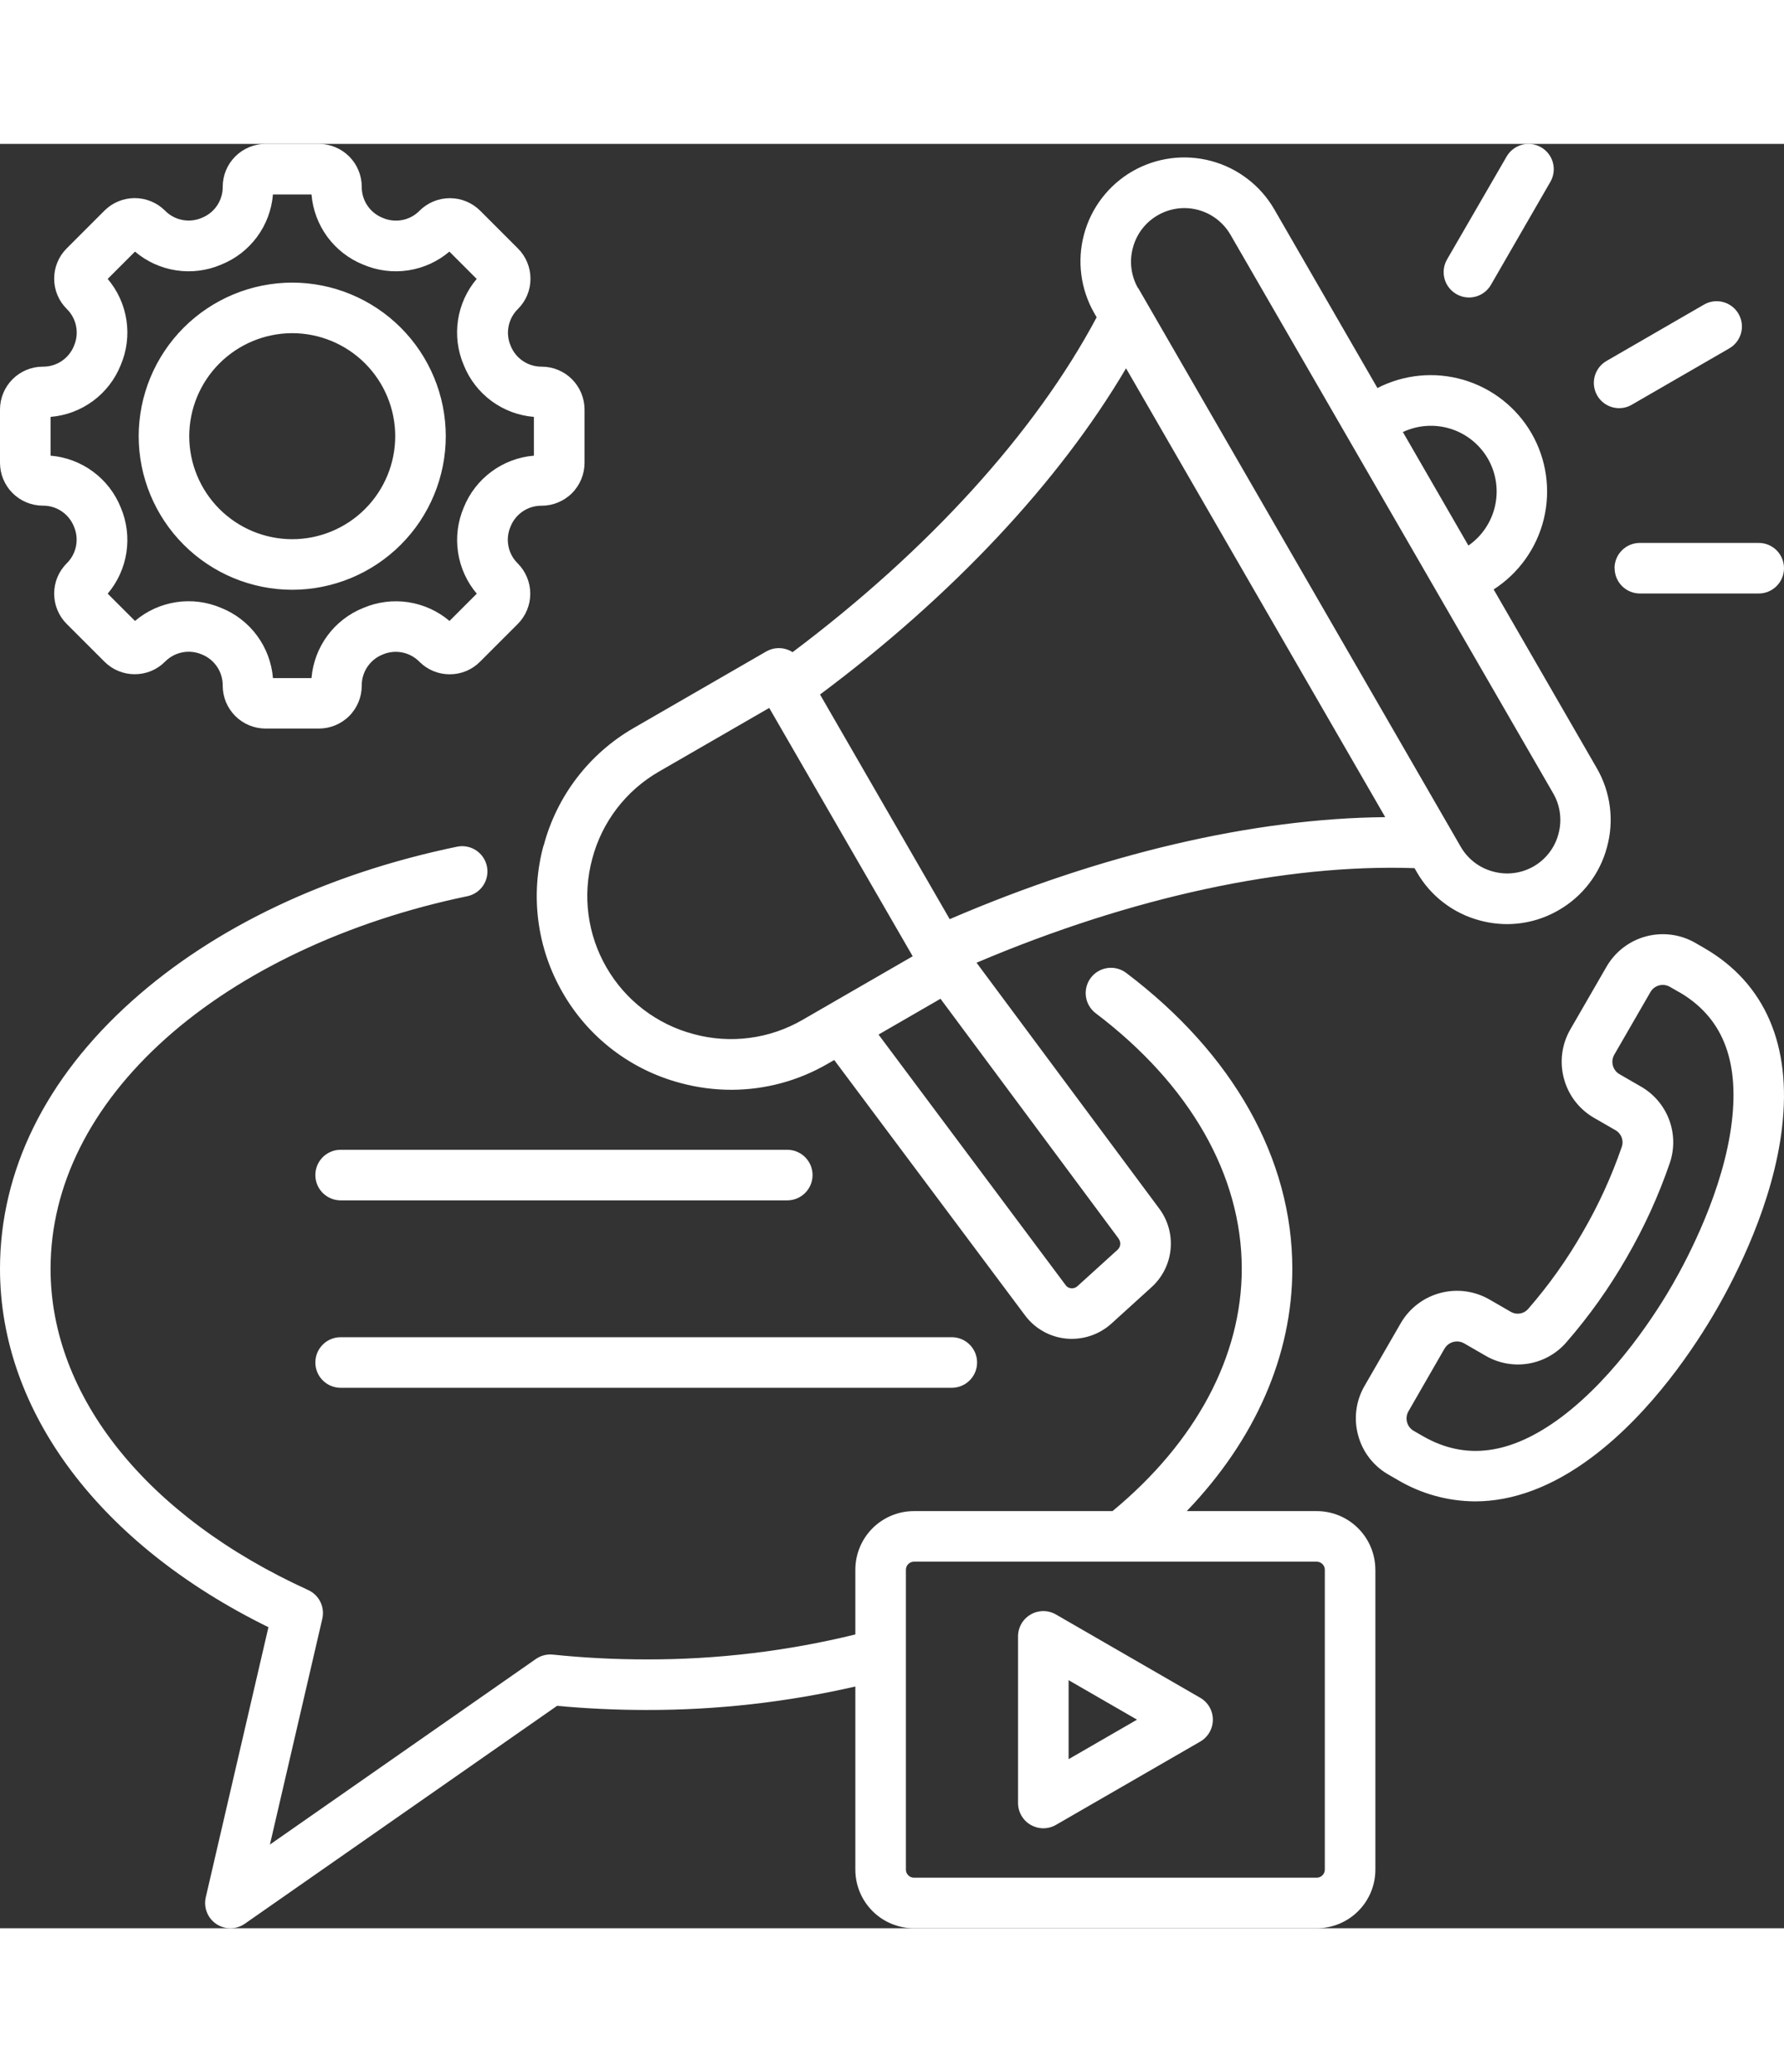 <svg width="124" height="144" viewBox="0 0 124 124" fill="none" xmlns="http://www.w3.org/2000/svg">
<rect x="0" y="0" width="124" height="124" fill="#333333" stroke="none"/>
<g clip-path="url(#clip0_8_271)">
<path d="M21.918 84.684C21.918 84.218 22.104 83.771 22.433 83.442C22.762 83.112 23.209 82.927 23.675 82.927H66.157C66.623 82.927 67.07 83.112 67.399 83.442C67.729 83.771 67.914 84.218 67.914 84.684C67.914 85.15 67.729 85.597 67.399 85.926C67.07 86.256 66.623 86.441 66.157 86.441H23.675C23.209 86.441 22.762 86.256 22.433 85.926C22.104 85.597 21.918 85.15 21.918 84.684ZM23.675 73.416H54.721C55.187 73.416 55.634 73.231 55.963 72.901C56.293 72.572 56.478 72.125 56.478 71.659C56.478 71.193 56.293 70.746 55.963 70.416C55.634 70.087 55.187 69.902 54.721 69.902H23.675C23.209 69.902 22.762 70.087 22.433 70.416C22.104 70.746 21.918 71.193 21.918 71.659C21.918 72.125 22.104 72.572 22.433 72.901C22.762 73.231 23.209 73.416 23.675 73.416ZM95.598 99.082V119.931C95.597 121.01 95.167 122.045 94.404 122.808C93.641 123.571 92.606 123.999 91.527 124H63.521C62.442 123.999 61.408 123.57 60.645 122.807C59.883 122.044 59.454 121.01 59.452 119.931V107.2C54.685 108.294 49.808 108.842 44.916 108.831C42.845 108.831 40.764 108.733 38.721 108.543L17.019 123.684C16.724 123.889 16.374 124 16.015 124C15.663 124.001 15.319 123.896 15.028 123.699C14.734 123.499 14.508 123.216 14.378 122.885C14.248 122.554 14.222 122.192 14.303 121.846L18.658 103.078C6.946 97.33 0 88.105 0 78.173C0 71.363 3.173 64.924 9.174 59.558C14.918 54.422 22.729 50.715 31.766 48.839C31.992 48.792 32.225 48.79 32.451 48.833C32.678 48.877 32.894 48.964 33.087 49.09C33.28 49.217 33.446 49.38 33.576 49.571C33.706 49.762 33.797 49.976 33.844 50.202C33.891 50.428 33.893 50.661 33.85 50.888C33.807 51.115 33.72 51.331 33.593 51.524C33.467 51.717 33.303 51.883 33.112 52.013C32.922 52.143 32.707 52.234 32.481 52.281C24.165 54.005 16.717 57.519 11.511 62.176C6.305 66.832 3.514 72.389 3.514 78.173C3.514 87.049 10.209 95.392 21.419 100.495C21.788 100.663 22.088 100.954 22.267 101.317C22.446 101.681 22.494 102.096 22.403 102.491L18.761 118.184L37.243 105.29C37.589 105.048 38.01 104.94 38.43 104.983C40.585 105.206 42.75 105.317 44.916 105.317C49.814 105.33 54.695 104.747 59.452 103.583V99.079C59.454 98.001 59.883 96.967 60.645 96.204C61.408 95.441 62.442 95.012 63.521 95.011H77.327C83.125 90.219 86.311 84.26 86.311 78.17C86.311 71.666 82.706 65.369 76.16 60.414C75.975 60.274 75.82 60.1 75.704 59.901C75.587 59.702 75.51 59.482 75.479 59.253C75.447 59.024 75.461 58.792 75.519 58.568C75.577 58.345 75.679 58.135 75.818 57.951C76.099 57.58 76.516 57.335 76.978 57.271C77.439 57.207 77.907 57.329 78.278 57.61C85.726 63.235 89.825 70.537 89.825 78.17C89.825 84.195 87.249 90.046 82.488 95.011H91.524C92.603 95.012 93.638 95.441 94.401 96.205C95.165 96.968 95.594 98.003 95.596 99.082H95.598ZM92.084 99.082C92.082 98.935 92.022 98.794 91.918 98.69C91.814 98.586 91.674 98.527 91.527 98.525H63.521C63.374 98.527 63.234 98.586 63.13 98.69C63.026 98.794 62.968 98.935 62.966 99.082V119.931C62.968 120.078 63.027 120.218 63.131 120.321C63.235 120.425 63.375 120.484 63.521 120.486H91.527C91.673 120.484 91.814 120.425 91.918 120.321C92.022 120.218 92.081 120.078 92.084 119.931V99.082ZM84.302 109.504C84.303 109.813 84.222 110.116 84.067 110.384C83.913 110.651 83.691 110.873 83.424 111.028L73.396 116.816C73.129 116.97 72.826 117.052 72.517 117.052C72.209 117.051 71.906 116.969 71.639 116.816C71.372 116.662 71.15 116.44 70.996 116.173C70.842 115.906 70.76 115.603 70.76 115.295V103.716C70.76 103.407 70.842 103.104 70.996 102.837C71.15 102.57 71.372 102.349 71.639 102.195C71.906 102.04 72.209 101.959 72.517 101.959C72.826 101.959 73.129 102.04 73.396 102.195L83.424 107.983C83.691 108.137 83.913 108.359 84.067 108.626C84.221 108.893 84.302 109.196 84.302 109.504ZM79.031 109.504L74.275 106.76V112.25L79.031 109.504ZM112.541 18.364C112.849 18.364 113.151 18.283 113.417 18.128L120.195 14.212C120.395 14.097 120.57 13.944 120.711 13.76C120.852 13.577 120.955 13.368 121.015 13.145C121.075 12.922 121.091 12.689 121.061 12.46C121.03 12.231 120.955 12.01 120.84 11.81C120.724 11.61 120.571 11.435 120.387 11.294C120.204 11.154 119.995 11.05 119.772 10.991C119.549 10.931 119.316 10.916 119.087 10.946C118.858 10.977 118.637 11.052 118.438 11.168L111.66 15.086C111.257 15.319 110.963 15.703 110.842 16.153C110.722 16.603 110.785 17.082 111.018 17.485C111.172 17.753 111.394 17.974 111.661 18.128C111.928 18.283 112.23 18.364 112.539 18.364H112.541ZM101.228 10.437C101.495 10.591 101.798 10.673 102.107 10.673C102.415 10.673 102.719 10.592 102.986 10.438C103.254 10.284 103.476 10.062 103.63 9.794L107.762 2.636C107.995 2.232 108.058 1.753 107.938 1.303C107.817 0.853 107.523 0.469 107.119 0.236C106.716 0.003 106.237 -0.06 105.787 0.06C105.337 0.181 104.953 0.475 104.72 0.879L100.578 8.032C100.345 8.436 100.282 8.915 100.403 9.365C100.523 9.815 100.817 10.199 101.221 10.432L101.228 10.437ZM112.228 29.486C112.228 29.952 112.413 30.399 112.742 30.729C113.072 31.058 113.519 31.244 113.985 31.244H122.243C122.709 31.244 123.156 31.058 123.485 30.729C123.815 30.399 124 29.952 124 29.486C124 29.02 123.815 28.573 123.485 28.244C123.156 27.914 122.709 27.729 122.243 27.729H113.977C113.511 27.729 113.064 27.914 112.735 28.244C112.405 28.573 112.22 29.02 112.22 29.486H112.228ZM37.787 48.769C38.239 47.057 39.026 45.451 40.104 44.046C41.181 42.64 42.527 41.462 44.063 40.581L53.255 35.275C53.658 35.042 54.138 34.979 54.588 35.099C54.766 35.146 54.935 35.221 55.09 35.32C64.51 28.251 71.958 20.066 76.225 12.049L76.064 11.77C75.109 10.111 74.85 8.14 75.346 6.291C75.841 4.442 77.05 2.864 78.707 1.905C80.367 0.95 82.337 0.691 84.186 1.187C86.036 1.682 87.613 2.891 88.572 4.548L95.741 16.966C97.59 16.015 99.733 15.812 101.728 16.398C103.722 16.985 105.415 18.316 106.454 20.116C107.491 21.917 107.796 24.047 107.306 26.066C106.815 28.085 105.566 29.838 103.819 30.962L110.988 43.382C111.463 44.203 111.771 45.109 111.893 46.05C112.016 46.99 111.95 47.945 111.7 48.859C111.459 49.777 111.038 50.637 110.461 51.39C109.885 52.143 109.164 52.775 108.342 53.247C107.254 53.881 106.017 54.217 104.757 54.219C104.119 54.218 103.484 54.134 102.867 53.968C101.95 53.726 101.09 53.305 100.337 52.728C99.583 52.152 98.952 51.431 98.48 50.609L98.319 50.33C89.328 50.022 78.624 52.339 67.876 56.902L80.562 73.971C81.174 74.784 81.46 75.796 81.364 76.808C81.269 77.821 80.798 78.761 80.045 79.445L77.254 81.978C76.498 82.663 75.513 83.041 74.493 83.04C74.365 83.04 74.242 83.04 74.104 83.022C73.544 82.968 73.001 82.797 72.511 82.521C72.02 82.246 71.593 81.871 71.255 81.421L57.984 63.664L57.519 63.93C55.486 65.11 53.176 65.731 50.825 65.733C49.635 65.731 48.45 65.573 47.301 65.263C45.589 64.811 43.983 64.024 42.577 62.947C41.172 61.869 39.994 60.524 39.113 58.988C38.225 57.456 37.65 55.764 37.421 54.008C37.191 52.253 37.313 50.47 37.777 48.762L37.787 48.769ZM77.749 76.069L65.371 59.407L61.064 61.895L74.079 79.32C74.122 79.379 74.177 79.428 74.24 79.463C74.304 79.499 74.375 79.52 74.448 79.526C74.528 79.534 74.609 79.525 74.686 79.5C74.763 79.474 74.833 79.433 74.892 79.378L77.683 76.845C77.789 76.747 77.854 76.612 77.865 76.468C77.876 76.325 77.831 76.182 77.741 76.069H77.749ZM97.511 20.026L102.064 27.913C103.005 27.258 103.666 26.275 103.916 25.156C104.167 24.038 103.989 22.866 103.417 21.873C102.842 20.88 101.915 20.139 100.82 19.797C99.725 19.455 98.541 19.537 97.503 20.026H97.511ZM79.114 10.02L101.532 48.847C101.775 49.269 102.101 49.639 102.488 49.935C102.876 50.23 103.319 50.446 103.791 50.569C104.26 50.697 104.751 50.731 105.233 50.668C105.716 50.606 106.181 50.448 106.602 50.205C107.025 49.961 107.394 49.636 107.69 49.248C107.986 48.86 108.201 48.418 108.324 47.946C108.452 47.476 108.486 46.986 108.423 46.504C108.361 46.021 108.203 45.556 107.96 45.135L85.527 6.313C85.201 5.749 84.733 5.281 84.168 4.955C83.604 4.63 82.963 4.46 82.312 4.46C81.663 4.462 81.025 4.635 80.465 4.963C80.042 5.206 79.672 5.532 79.377 5.919C79.081 6.307 78.866 6.75 78.743 7.222C78.615 7.691 78.581 8.181 78.644 8.664C78.706 9.146 78.863 9.612 79.106 10.033L79.114 10.02ZM57 38.267L66.011 53.875C76.554 49.334 87.124 46.867 96.283 46.786L78.268 15.595C73.619 23.487 66.194 31.409 56.992 38.267H57ZM42.155 57.231C42.809 58.365 43.68 59.358 44.72 60.153C45.76 60.947 46.946 61.528 48.212 61.862C49.474 62.206 50.792 62.296 52.089 62.127C53.386 61.959 54.637 61.535 55.77 60.88L63.438 56.453L53.466 39.196L45.797 43.623C44.663 44.276 43.67 45.147 42.875 46.186C42.08 47.226 41.499 48.412 41.166 49.678C40.823 50.94 40.734 52.257 40.904 53.553C41.074 54.85 41.499 56.1 42.155 57.231ZM9.639 20.312C9.643 17.483 10.769 14.77 12.769 12.769C14.77 10.769 17.483 9.643 20.312 9.639C23.142 9.642 25.854 10.768 27.855 12.769C29.856 14.77 30.982 17.482 30.985 20.312C30.982 23.142 29.857 25.855 27.856 27.856C25.855 29.857 23.142 30.982 20.312 30.985C17.482 30.982 14.77 29.856 12.769 27.855C10.768 25.854 9.642 23.142 9.639 20.312ZM13.153 20.312C13.155 22.21 13.91 24.03 15.252 25.372C16.594 26.714 18.414 27.469 20.312 27.471C22.21 27.469 24.03 26.714 25.372 25.372C26.714 24.03 27.469 22.21 27.471 20.312C27.469 18.414 26.714 16.594 25.372 15.252C24.03 13.91 22.21 13.155 20.312 13.153C18.414 13.156 16.595 13.911 15.253 15.253C13.911 16.595 13.156 18.414 13.153 20.312ZM0 22.167V18.457C0.001 17.668 0.315 16.911 0.873 16.353C1.431 15.794 2.188 15.481 2.977 15.48C3.443 15.486 3.899 15.35 4.286 15.091C4.672 14.832 4.971 14.462 5.143 14.029C5.328 13.602 5.379 13.128 5.29 12.671C5.2 12.214 4.974 11.795 4.641 11.469C4.363 11.194 4.142 10.866 3.992 10.505C3.841 10.144 3.764 9.756 3.765 9.365C3.764 8.974 3.84 8.587 3.99 8.226C4.139 7.865 4.359 7.537 4.636 7.262L7.262 4.636C7.82 4.079 8.577 3.767 9.365 3.767C10.154 3.767 10.91 4.079 11.469 4.636C11.795 4.969 12.214 5.195 12.671 5.284C13.128 5.374 13.602 5.323 14.029 5.138C14.462 4.966 14.832 4.667 15.091 4.281C15.35 3.894 15.486 3.437 15.48 2.972C15.482 2.184 15.796 1.428 16.354 0.871C16.912 0.314 17.669 0.001 18.457 0H22.167C22.956 0.001 23.713 0.315 24.271 0.873C24.829 1.431 25.143 2.188 25.144 2.977C25.139 3.444 25.276 3.901 25.538 4.288C25.799 4.675 26.172 4.973 26.607 5.143C27.034 5.328 27.508 5.379 27.964 5.29C28.421 5.2 28.84 4.974 29.165 4.641C29.724 4.084 30.481 3.772 31.27 3.772C32.059 3.772 32.816 4.084 33.375 4.641L36 7.267C36.277 7.543 36.496 7.87 36.646 8.232C36.795 8.593 36.872 8.98 36.871 9.37C36.872 9.761 36.796 10.149 36.646 10.51C36.496 10.871 36.275 11.199 35.998 11.474C35.665 11.8 35.44 12.219 35.35 12.676C35.26 13.133 35.311 13.607 35.496 14.034C35.667 14.464 35.965 14.832 36.35 15.09C36.735 15.348 37.189 15.484 37.652 15.48C38.441 15.481 39.198 15.794 39.756 16.353C40.314 16.911 40.628 17.668 40.629 18.457V22.167C40.628 22.956 40.314 23.713 39.756 24.271C39.198 24.829 38.441 25.143 37.652 25.144C37.186 25.138 36.73 25.273 36.343 25.533C35.956 25.792 35.657 26.162 35.486 26.595C35.301 27.022 35.25 27.496 35.339 27.953C35.429 28.41 35.655 28.829 35.988 29.155C36.544 29.714 36.857 30.47 36.857 31.259C36.857 32.047 36.544 32.803 35.988 33.362L33.362 35.988C33.087 36.265 32.759 36.484 32.398 36.634C32.036 36.784 31.649 36.86 31.259 36.859C30.867 36.86 30.48 36.784 30.118 36.634C29.757 36.485 29.428 36.265 29.153 35.988C28.827 35.656 28.408 35.43 27.951 35.34C27.495 35.251 27.022 35.301 26.595 35.486C26.162 35.658 25.792 35.958 25.533 36.345C25.274 36.732 25.138 37.189 25.144 37.654C25.143 38.443 24.829 39.2 24.271 39.758C23.713 40.316 22.956 40.629 22.167 40.629H18.457C17.667 40.629 16.91 40.315 16.352 39.757C15.794 39.199 15.48 38.441 15.48 37.652C15.486 37.186 15.351 36.729 15.092 36.342C14.834 35.954 14.464 35.654 14.032 35.481C13.604 35.296 13.13 35.245 12.672 35.335C12.215 35.425 11.796 35.65 11.469 35.983C11.193 36.26 10.866 36.48 10.505 36.629C10.143 36.779 9.756 36.855 9.365 36.854C8.974 36.855 8.587 36.779 8.226 36.629C7.865 36.48 7.537 36.26 7.262 35.983L4.636 33.359C4.359 33.083 4.14 32.755 3.991 32.393C3.841 32.032 3.765 31.645 3.765 31.253C3.764 30.863 3.841 30.476 3.99 30.115C4.14 29.753 4.359 29.426 4.636 29.15C4.969 28.824 5.195 28.405 5.284 27.948C5.374 27.491 5.323 27.017 5.138 26.59C4.966 26.157 4.667 25.787 4.28 25.528C3.894 25.269 3.437 25.133 2.972 25.139C2.184 25.137 1.43 24.823 0.873 24.266C0.316 23.709 0.002 22.954 0 22.167ZM3.514 21.665C4.581 21.753 5.601 22.137 6.463 22.772C7.324 23.407 7.992 24.269 8.391 25.262C8.811 26.247 8.948 27.329 8.788 28.387C8.628 29.446 8.177 30.439 7.485 31.256L9.383 33.151C10.198 32.458 11.191 32.006 12.25 31.846C13.308 31.686 14.39 31.824 15.374 32.245C16.368 32.643 17.231 33.31 17.867 34.172C18.502 35.033 18.885 36.055 18.971 37.122H21.652C21.74 36.056 22.123 35.035 22.758 34.174C23.393 33.312 24.256 32.646 25.249 32.248C26.234 31.828 27.316 31.69 28.375 31.849C29.433 32.009 30.426 32.46 31.244 33.151L33.139 31.256C32.447 30.439 31.996 29.446 31.837 28.387C31.677 27.329 31.815 26.247 32.235 25.262C32.635 24.27 33.302 23.408 34.163 22.773C35.023 22.137 36.044 21.754 37.11 21.665V18.971C36.043 18.884 35.022 18.502 34.161 17.866C33.3 17.231 32.633 16.368 32.235 15.374C31.813 14.391 31.674 13.309 31.833 12.251C31.991 11.193 32.442 10.199 33.134 9.383L31.236 7.485C30.42 8.178 29.427 8.629 28.369 8.789C27.31 8.948 26.228 8.81 25.244 8.389C24.252 7.99 23.39 7.323 22.756 6.462C22.121 5.601 21.739 4.58 21.652 3.514H18.971C18.884 4.581 18.502 5.602 17.866 6.463C17.231 7.324 16.368 7.991 15.374 8.389C14.39 8.81 13.309 8.948 12.25 8.789C11.192 8.629 10.199 8.178 9.383 7.485L7.485 9.383C8.178 10.199 8.629 11.192 8.789 12.25C8.948 13.309 8.81 14.39 8.389 15.374C7.991 16.368 7.324 17.231 6.463 17.866C5.602 18.502 4.581 18.884 3.514 18.971V21.665ZM123.862 68.381C123.247 73.572 120.737 78.522 119.304 81.009C117.87 83.497 114.833 88.138 110.636 91.276C107.915 93.311 105.177 94.335 102.523 94.335C100.621 94.323 98.756 93.803 97.122 92.829L96.489 92.463C95.977 92.168 95.528 91.775 95.168 91.306C94.809 90.837 94.546 90.301 94.396 89.729C94.241 89.159 94.201 88.564 94.277 87.978C94.354 87.392 94.546 86.827 94.842 86.316L97.365 81.945C97.965 80.915 98.949 80.163 100.101 79.855C101.253 79.546 102.48 79.706 103.515 80.299L104.993 81.152C105.19 81.271 105.422 81.316 105.648 81.278C105.875 81.241 106.08 81.124 106.228 80.949C107.658 79.305 108.924 77.526 110.006 75.635C111.102 73.753 112.011 71.768 112.72 69.709C112.797 69.493 112.795 69.256 112.714 69.041C112.633 68.826 112.479 68.647 112.278 68.536L110.797 67.683C110.284 67.388 109.836 66.995 109.476 66.526C109.117 66.057 108.854 65.521 108.703 64.949C108.548 64.379 108.508 63.783 108.585 63.197C108.661 62.61 108.854 62.045 109.15 61.533L111.673 57.163C112.273 56.133 113.256 55.381 114.408 55.073C115.56 54.764 116.788 54.924 117.823 55.516L118.453 55.88C122.675 58.318 124.545 62.635 123.862 68.363V68.381ZM116.696 58.94L116.066 58.576C115.839 58.446 115.57 58.411 115.317 58.479C115.064 58.546 114.849 58.711 114.718 58.938L112.202 63.295C112.137 63.408 112.096 63.533 112.079 63.662C112.063 63.791 112.072 63.923 112.107 64.048C112.14 64.174 112.197 64.291 112.275 64.394C112.354 64.497 112.452 64.584 112.564 64.648L114.045 65.502C114.952 66.017 115.649 66.835 116.016 67.812C116.383 68.788 116.396 69.863 116.053 70.848C115.27 73.125 114.266 75.32 113.056 77.402C111.857 79.492 110.458 81.459 108.877 83.276C108.195 84.066 107.257 84.592 106.227 84.762C105.197 84.932 104.141 84.734 103.241 84.204L101.763 83.351C101.61 83.264 101.437 83.219 101.261 83.221C101.086 83.222 100.916 83.27 100.765 83.358C100.615 83.446 100.49 83.572 100.402 83.723L97.895 88.078C97.83 88.191 97.788 88.315 97.772 88.445C97.755 88.574 97.765 88.705 97.799 88.831C97.832 88.956 97.889 89.073 97.968 89.177C98.046 89.279 98.144 89.366 98.256 89.431L98.889 89.795C101.881 91.522 105.039 91.087 108.543 88.467C112.363 85.595 115.215 81.077 116.261 79.252C117.308 77.427 119.806 72.703 120.373 67.957C120.89 63.614 119.688 60.662 116.696 58.933V58.94Z" fill="white"/>
</g>
<defs>
<clipPath id="clip0_8_271">
<rect width="124" height="144" fill="white"/>
</clipPath>
</defs>
</svg>
